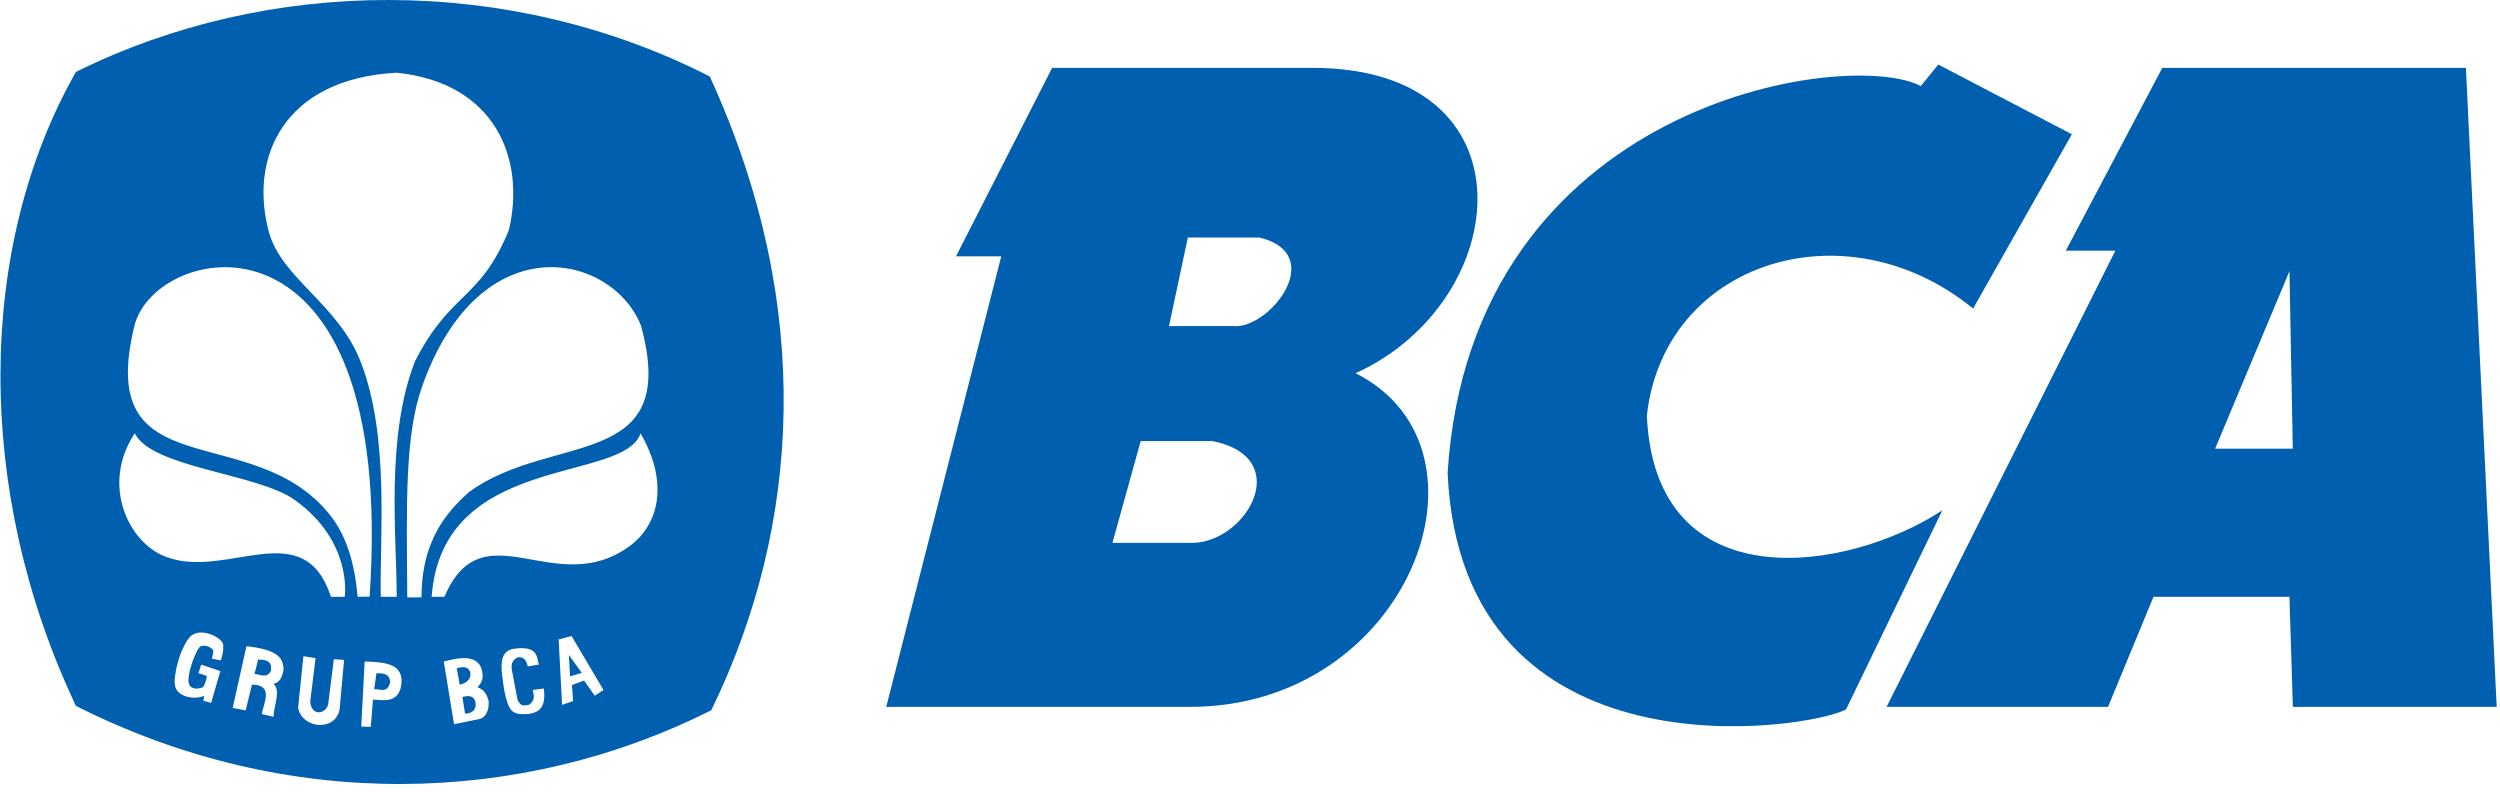 <svg width="50" height="16" viewBox="0 0 50 16" fill="none" xmlns="http://www.w3.org/2000/svg">
<g clip-path="url(#clip0_917_5080)">
<path d="M27.112 7.464C30.27 6.031 30.738 1.357 26.245 1.357H21.043L19.12 5.127H20.025L17.725 14.137H23.757C28.157 14.174 30.137 8.992 27.112 7.464ZM23.757 10.857H22.249L22.814 8.821H24.247C25.943 9.16 24.888 10.932 23.757 10.857ZM24.662 6.521H23.38L23.757 4.75H25.189C26.574 5.089 25.378 6.597 24.662 6.521Z" fill="#005FAF"/>
<path d="M39.462 6.171L41.437 2.685L38.765 1.291L38.416 1.721C36.974 0.958 29.425 2.012 28.952 9.459C29.235 15.706 36.235 14.582 36.922 14.186L38.847 10.206C36.961 11.448 33.1 12.044 32.937 8.313C33.276 5.236 36.908 4.087 39.462 6.171ZM49.318 1.357H43.246L41.316 5.014H42.307L37.732 14.137H42.161L43.07 11.936H45.789L45.857 14.137H49.934L49.318 1.357ZM44.302 8.974L45.789 5.424L45.856 8.974H44.302Z" fill="#005FAF"/>
<path d="M11.401 13.527L11.637 13.458L11.378 13.101L11.401 13.527ZM7.529 13.466L7.483 13.785C7.601 13.774 7.745 13.875 7.803 13.648C7.798 13.472 7.664 13.462 7.529 13.466ZM9.408 13.458C9.388 13.371 9.316 13.307 9.134 13.367L9.195 13.694C9.344 13.661 9.421 13.572 9.408 13.458ZM5.163 13.19L5.09 13.481C5.207 13.486 5.344 13.581 5.421 13.408C5.426 13.3 5.431 13.193 5.163 13.19ZM9.248 13.937L9.301 14.272C9.426 14.275 9.54 14.2 9.507 14.044C9.475 13.893 9.349 13.917 9.248 13.937Z" fill="#005FAF"/>
<path d="M14.195 1.529C10.167 -0.523 5.356 -0.466 1.518 1.439C-0.462 4.924 -0.525 9.799 1.518 14.117C5.746 16.256 10.423 16.116 14.225 14.206C16.012 10.54 16.307 6.129 14.195 1.529ZM7.392 11.933L7.153 11.936C7.094 11.276 6.936 10.721 6.598 10.297C5.046 8.351 1.875 9.816 2.69 6.51C3.114 4.819 7.947 3.822 7.392 11.933ZM2.696 8.667C3.034 9.357 5.157 9.47 5.894 9.998C7.062 10.835 6.895 11.936 6.895 11.936H6.619C6.076 10.273 4.553 11.59 3.333 11.142C2.568 10.869 2.011 9.689 2.696 8.667ZM6.563 14.089L6.677 13.184L6.882 13.199L6.791 14.196C6.699 14.635 6.044 14.576 5.962 14.158L6.068 13.123L6.311 13.162L6.205 14.029C6.218 14.316 6.506 14.299 6.563 14.089ZM5.47 14.337L5.235 14.28C5.263 14.087 5.492 13.693 5.039 13.693L4.913 14.208L4.654 14.159L4.929 12.924C5.6 12.997 5.658 13.184 5.672 13.384C5.645 13.54 5.604 13.648 5.47 13.675C5.626 13.817 5.472 14.115 5.47 14.337ZM3.983 12.953C3.918 13.039 3.789 13.338 3.77 13.576C3.75 13.829 3.993 13.776 4.053 13.746C4.102 13.723 4.138 13.52 4.138 13.52L3.968 13.463L4.025 13.293L4.407 13.421L4.223 14.058L4.068 14.015L4.082 13.916C3.891 14.003 3.542 13.938 3.501 13.718C3.46 13.541 3.584 13.005 3.784 12.755C3.979 12.512 4.453 12.749 4.464 12.897C4.476 13.043 4.418 13.208 4.418 13.208L4.239 13.175C4.239 13.175 4.25 13.122 4.266 13.038C4.282 12.95 4.052 12.861 3.983 12.953ZM7.46 13.991L7.415 14.538L7.225 14.531L7.293 13.23C7.768 13.24 8.04 13.305 8.031 13.641C8.003 14.099 7.632 13.996 7.46 13.991ZM7.934 11.936H7.616C7.587 10.809 7.804 8.749 7.212 7.232C6.764 6.083 5.629 5.566 5.377 4.637C4.979 3.167 5.657 1.577 7.934 1.454C9.908 1.657 10.514 3.181 10.178 4.6C9.599 6.019 9.02 5.815 8.299 7.228C7.71 8.743 7.934 10.728 7.934 11.936ZM11.462 14.021L11.241 14.097L11.173 12.789L11.431 12.72L12.07 13.8L11.895 13.915L11.682 13.61L11.439 13.702L11.462 14.021ZM8.888 11.936H8.633C8.843 9.043 12.479 9.671 12.811 8.667C13.386 9.663 13.179 10.502 12.579 10.932C11.088 12.002 9.658 10.141 8.888 11.936ZM10.237 13.397L10.351 13.998C10.422 14.137 10.47 14.111 10.579 14.097C10.706 14.006 10.679 13.917 10.656 13.8L10.876 13.77C10.934 14.206 10.727 14.25 10.572 14.28C10.24 14.303 10.175 14.239 10.085 13.808C10.033 13.439 9.942 13.05 10.252 12.979C10.761 12.901 10.731 13.13 10.777 13.291L10.557 13.329C10.521 13.191 10.471 13.136 10.359 13.146C10.257 13.193 10.215 13.269 10.237 13.397ZM9.773 14.021C9.784 14.21 9.719 14.336 9.598 14.379L9.081 14.485L8.875 13.23C8.981 13.213 9.502 13.022 9.628 13.367C9.691 13.578 9.626 13.653 9.552 13.747C9.692 13.792 9.74 13.901 9.773 14.021ZM8.445 7.722C9.597 4.477 12.234 5.05 12.819 6.51C13.62 9.438 11.04 8.635 9.387 9.836C8.763 10.38 8.434 11.003 8.429 11.948H8.146C8.129 10.044 8.098 8.697 8.445 7.722Z" fill="#005FAF"/>
</g>
<defs>
<clipPath id="clip0_917_5080">
<rect width="50" height="15.68" fill="white"/>
</clipPath>
</defs>
</svg>
